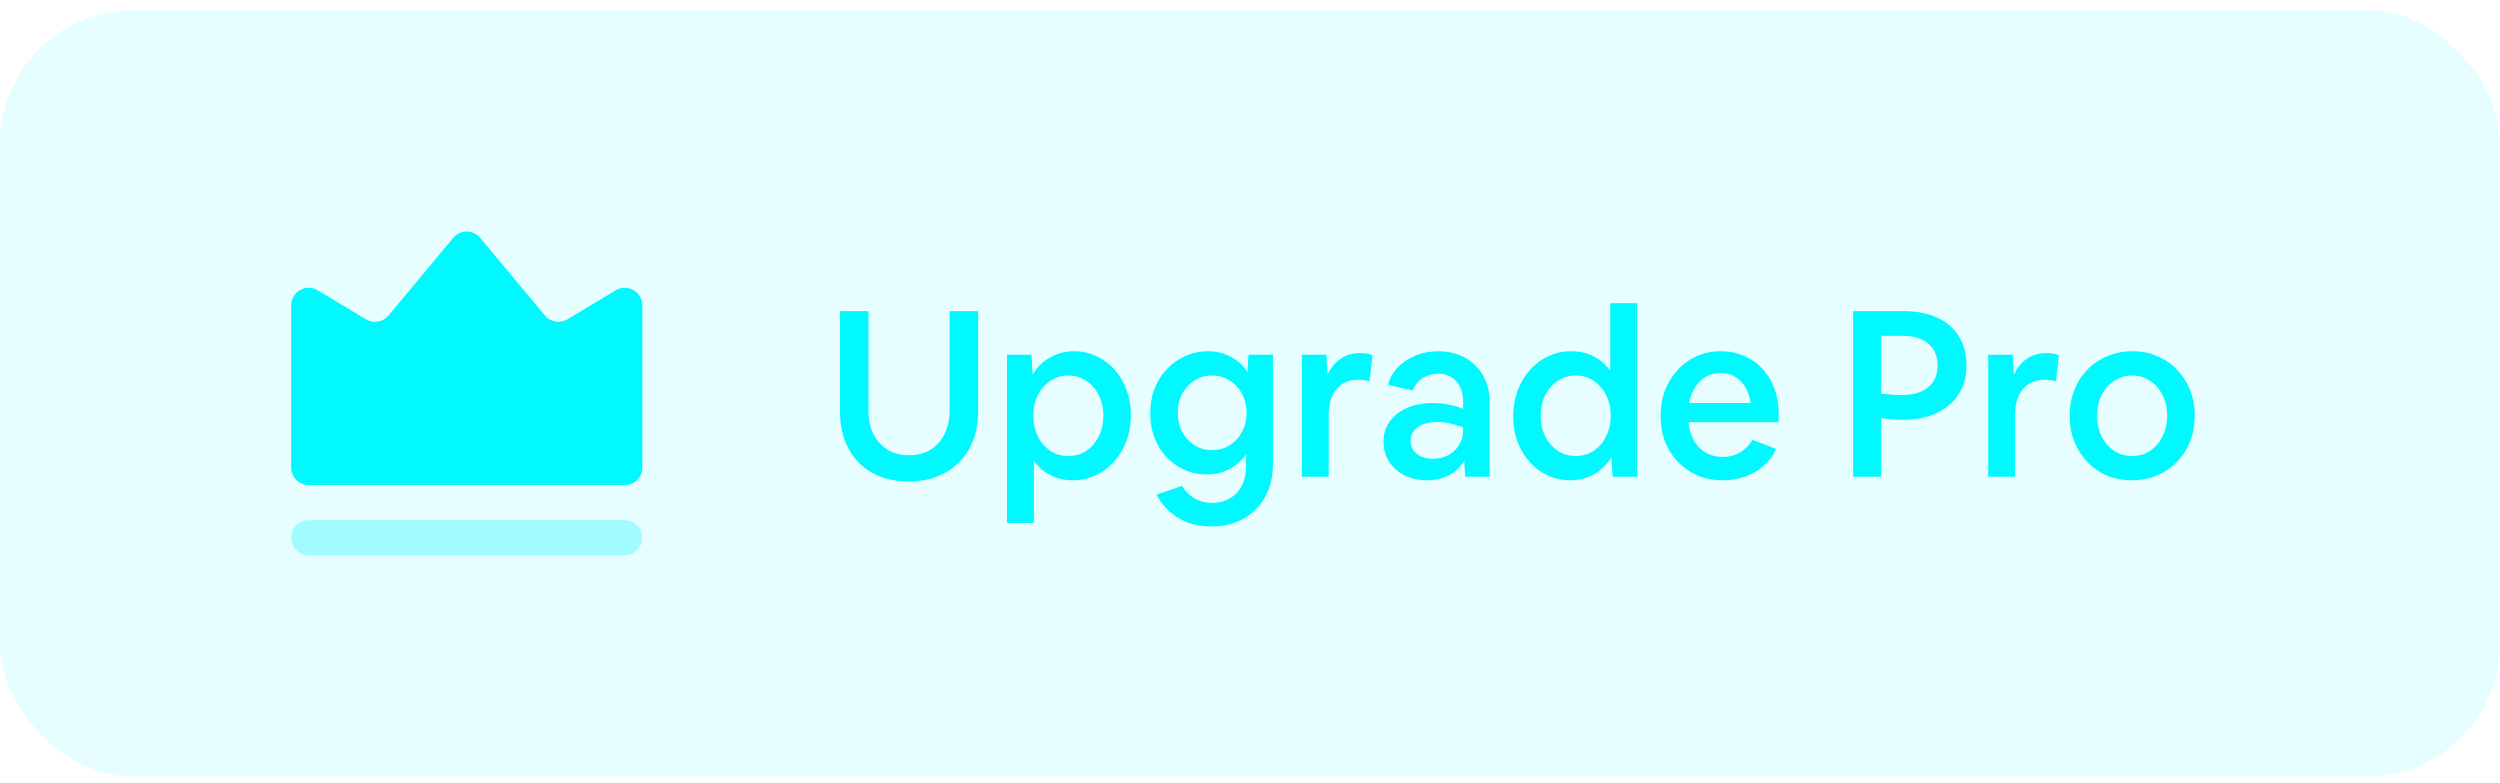 <svg width="150" height="47" viewBox="0 0 150 47" fill="none" xmlns="http://www.w3.org/2000/svg">
<rect opacity="0.5" y="0.606" width="150" height="46" rx="8" fill="#00F8FF" fill-opacity="0.2"/>
<path d="M54.515 28.886C53.881 28.886 53.311 28.788 52.807 28.592C52.303 28.396 51.869 28.111 51.505 27.738C51.151 27.365 50.875 26.921 50.679 26.408C50.493 25.885 50.399 25.302 50.399 24.658V18.666H52.107V24.588C52.107 25.148 52.205 25.633 52.401 26.044C52.607 26.445 52.891 26.758 53.255 26.982C53.619 27.206 54.049 27.318 54.543 27.318C55.038 27.318 55.467 27.206 55.831 26.982C56.195 26.758 56.475 26.445 56.671 26.044C56.877 25.633 56.979 25.148 56.979 24.588V18.666H58.687V24.658C58.687 25.302 58.589 25.885 58.393 26.408C58.197 26.921 57.913 27.365 57.539 27.738C57.175 28.102 56.737 28.387 56.223 28.592C55.719 28.788 55.15 28.886 54.515 28.886ZM60.421 31.378V21.284H61.891L61.961 22.46C62.222 22.031 62.567 21.695 62.997 21.452C63.426 21.2 63.907 21.074 64.439 21.074C64.924 21.074 65.372 21.172 65.783 21.368C66.203 21.564 66.567 21.835 66.875 22.18C67.183 22.525 67.421 22.931 67.589 23.398C67.766 23.865 67.855 24.369 67.855 24.91C67.855 25.461 67.766 25.974 67.589 26.45C67.411 26.926 67.164 27.341 66.847 27.696C66.529 28.051 66.156 28.326 65.727 28.522C65.307 28.718 64.849 28.816 64.355 28.816C63.869 28.816 63.426 28.713 63.025 28.508C62.623 28.303 62.292 28.013 62.031 27.64V31.378H60.421ZM64.103 27.36C64.504 27.36 64.863 27.257 65.181 27.052C65.498 26.837 65.745 26.548 65.923 26.184C66.109 25.82 66.203 25.405 66.203 24.938C66.203 24.471 66.109 24.061 65.923 23.706C65.745 23.342 65.498 23.057 65.181 22.852C64.863 22.637 64.504 22.53 64.103 22.53C63.701 22.53 63.342 22.637 63.025 22.852C62.707 23.057 62.455 23.342 62.269 23.706C62.091 24.061 62.003 24.471 62.003 24.938C62.003 25.405 62.091 25.82 62.269 26.184C62.455 26.548 62.707 26.837 63.025 27.052C63.342 27.257 63.701 27.36 64.103 27.36ZM72.387 28.466C71.911 28.466 71.468 28.373 71.057 28.186C70.646 27.999 70.287 27.743 69.979 27.416C69.671 27.08 69.433 26.693 69.265 26.254C69.097 25.806 69.013 25.321 69.013 24.798C69.013 24.275 69.097 23.79 69.265 23.342C69.442 22.885 69.689 22.488 70.007 22.152C70.324 21.816 70.693 21.555 71.113 21.368C71.533 21.172 71.986 21.074 72.471 21.074C72.975 21.074 73.432 21.186 73.843 21.41C74.263 21.625 74.599 21.928 74.851 22.32L74.907 21.284H76.377V27.836C76.377 28.396 76.288 28.905 76.111 29.362C75.933 29.829 75.681 30.225 75.355 30.552C75.028 30.888 74.636 31.145 74.179 31.322C73.731 31.499 73.227 31.588 72.667 31.588C71.92 31.588 71.267 31.42 70.707 31.084C70.147 30.748 69.708 30.281 69.391 29.684L70.917 29.152C71.122 29.488 71.379 29.74 71.687 29.908C71.995 30.085 72.34 30.174 72.723 30.174C73.133 30.174 73.493 30.081 73.801 29.894C74.109 29.717 74.347 29.46 74.515 29.124C74.683 28.797 74.767 28.41 74.767 27.962V27.262C74.505 27.635 74.169 27.929 73.759 28.144C73.348 28.359 72.891 28.466 72.387 28.466ZM72.723 27.01C73.115 27.01 73.465 26.912 73.773 26.716C74.09 26.52 74.338 26.254 74.515 25.918C74.701 25.582 74.795 25.199 74.795 24.77C74.795 24.341 74.701 23.958 74.515 23.622C74.338 23.286 74.09 23.02 73.773 22.824C73.465 22.628 73.115 22.53 72.723 22.53C72.331 22.53 71.981 22.628 71.673 22.824C71.365 23.02 71.118 23.286 70.931 23.622C70.754 23.958 70.665 24.341 70.665 24.77C70.665 25.199 70.754 25.582 70.931 25.918C71.118 26.254 71.365 26.52 71.673 26.716C71.981 26.912 72.331 27.01 72.723 27.01ZM78.112 28.606V21.284H79.582L79.652 22.488C79.839 22.077 80.096 21.76 80.422 21.536C80.758 21.303 81.15 21.186 81.598 21.186C81.738 21.186 81.874 21.195 82.004 21.214C82.135 21.233 82.251 21.265 82.354 21.312L82.172 22.88C82.07 22.843 81.962 22.819 81.85 22.81C81.738 22.791 81.626 22.782 81.514 22.782C80.954 22.782 80.516 22.969 80.198 23.342C79.881 23.715 79.722 24.233 79.722 24.896V28.606H78.112ZM85.602 28.816C85.229 28.816 84.883 28.76 84.566 28.648C84.258 28.536 83.987 28.377 83.754 28.172C83.521 27.967 83.339 27.724 83.208 27.444C83.078 27.164 83.012 26.856 83.012 26.52C83.012 26.053 83.133 25.647 83.376 25.302C83.628 24.947 83.978 24.672 84.426 24.476C84.874 24.28 85.397 24.182 85.994 24.182C86.321 24.182 86.633 24.215 86.932 24.28C87.231 24.336 87.516 24.42 87.786 24.532V24.07C87.786 23.743 87.725 23.459 87.604 23.216C87.483 22.964 87.31 22.768 87.086 22.628C86.862 22.488 86.591 22.418 86.274 22.418C85.938 22.418 85.635 22.507 85.364 22.684C85.094 22.861 84.893 23.109 84.762 23.426L83.278 23.09C83.39 22.679 83.591 22.325 83.88 22.026C84.179 21.727 84.534 21.494 84.944 21.326C85.364 21.158 85.817 21.074 86.302 21.074C86.76 21.074 87.175 21.149 87.548 21.298C87.931 21.447 88.257 21.657 88.528 21.928C88.799 22.199 89.009 22.521 89.158 22.894C89.308 23.267 89.382 23.683 89.382 24.14V28.606H87.912L87.856 27.64C87.66 27.995 87.366 28.279 86.974 28.494C86.582 28.709 86.125 28.816 85.602 28.816ZM84.636 26.45C84.636 26.655 84.692 26.842 84.804 27.01C84.916 27.169 85.07 27.295 85.266 27.388C85.472 27.481 85.71 27.528 85.98 27.528C86.326 27.528 86.633 27.453 86.904 27.304C87.175 27.155 87.389 26.954 87.548 26.702C87.707 26.441 87.786 26.147 87.786 25.82V25.652C87.543 25.549 87.291 25.47 87.03 25.414C86.778 25.349 86.517 25.316 86.246 25.316C85.761 25.316 85.369 25.419 85.07 25.624C84.781 25.829 84.636 26.105 84.636 26.45ZM94.208 28.816C93.723 28.816 93.27 28.718 92.85 28.522C92.439 28.326 92.08 28.055 91.772 27.71C91.464 27.365 91.221 26.959 91.044 26.492C90.876 26.025 90.792 25.521 90.792 24.98C90.792 24.429 90.881 23.916 91.058 23.44C91.235 22.964 91.483 22.549 91.8 22.194C92.117 21.839 92.486 21.564 92.906 21.368C93.335 21.172 93.797 21.074 94.292 21.074C94.777 21.074 95.221 21.177 95.622 21.382C96.023 21.587 96.355 21.877 96.616 22.25V18.19H98.226V28.606H96.756L96.686 27.43C96.425 27.859 96.079 28.2 95.65 28.452C95.221 28.695 94.74 28.816 94.208 28.816ZM94.544 27.36C94.945 27.36 95.305 27.257 95.622 27.052C95.939 26.837 96.187 26.548 96.364 26.184C96.551 25.82 96.644 25.409 96.644 24.952C96.644 24.485 96.551 24.07 96.364 23.706C96.187 23.342 95.939 23.057 95.622 22.852C95.305 22.637 94.945 22.53 94.544 22.53C94.143 22.53 93.783 22.637 93.466 22.852C93.149 23.057 92.897 23.342 92.71 23.706C92.533 24.07 92.444 24.485 92.444 24.952C92.444 25.409 92.533 25.82 92.71 26.184C92.897 26.548 93.149 26.837 93.466 27.052C93.783 27.257 94.143 27.36 94.544 27.36ZM103.362 28.816C102.82 28.816 102.321 28.723 101.864 28.536C101.416 28.34 101.024 28.069 100.688 27.724C100.352 27.379 100.09 26.973 99.904 26.506C99.727 26.03 99.638 25.507 99.638 24.938C99.638 24.387 99.727 23.879 99.904 23.412C100.09 22.945 100.342 22.539 100.66 22.194C100.986 21.839 101.369 21.564 101.808 21.368C102.246 21.172 102.722 21.074 103.236 21.074C103.749 21.074 104.216 21.167 104.636 21.354C105.065 21.531 105.434 21.788 105.742 22.124C106.059 22.46 106.302 22.861 106.47 23.328C106.638 23.785 106.722 24.294 106.722 24.854V25.33H101.304C101.35 25.759 101.462 26.133 101.64 26.45C101.826 26.758 102.064 26.996 102.354 27.164C102.643 27.332 102.979 27.416 103.362 27.416C104.127 27.416 104.724 27.075 105.154 26.394L106.568 26.94C106.4 27.323 106.152 27.659 105.826 27.948C105.508 28.228 105.135 28.443 104.706 28.592C104.286 28.741 103.838 28.816 103.362 28.816ZM103.236 22.376C102.909 22.376 102.615 22.451 102.354 22.6C102.102 22.749 101.887 22.959 101.71 23.23C101.532 23.501 101.411 23.818 101.346 24.182H105.042C104.986 23.818 104.878 23.501 104.72 23.23C104.561 22.959 104.351 22.749 104.09 22.6C103.838 22.451 103.553 22.376 103.236 22.376ZM111.187 28.606V18.666H114.197C114.99 18.666 115.667 18.797 116.227 19.058C116.796 19.319 117.23 19.693 117.529 20.178C117.837 20.663 117.991 21.251 117.991 21.942C117.991 22.595 117.832 23.169 117.515 23.664C117.198 24.149 116.75 24.527 116.171 24.798C115.592 25.059 114.911 25.19 114.127 25.19C113.94 25.19 113.74 25.181 113.525 25.162C113.32 25.143 113.1 25.12 112.867 25.092V28.606H111.187ZM112.867 20.15V23.608C113.072 23.636 113.278 23.659 113.483 23.678C113.688 23.697 113.88 23.706 114.057 23.706C114.766 23.706 115.308 23.552 115.681 23.244C116.064 22.936 116.255 22.497 116.255 21.928C116.255 21.368 116.073 20.934 115.709 20.626C115.345 20.309 114.832 20.15 114.169 20.15H112.867ZM119.292 28.606V21.284H120.762L120.832 22.488C121.018 22.077 121.275 21.76 121.602 21.536C121.938 21.303 122.33 21.186 122.778 21.186C122.918 21.186 123.053 21.195 123.184 21.214C123.314 21.233 123.431 21.265 123.534 21.312L123.352 22.88C123.249 22.843 123.142 22.819 123.03 22.81C122.918 22.791 122.806 22.782 122.694 22.782C122.134 22.782 121.695 22.969 121.378 23.342C121.06 23.715 120.902 24.233 120.902 24.896V28.606H119.292ZM127.903 28.816C127.371 28.816 126.876 28.723 126.419 28.536C125.971 28.34 125.579 28.069 125.243 27.724C124.907 27.369 124.645 26.959 124.459 26.492C124.272 26.016 124.179 25.498 124.179 24.938C124.179 24.387 124.272 23.879 124.459 23.412C124.645 22.936 124.907 22.525 125.243 22.18C125.588 21.825 125.989 21.555 126.447 21.368C126.913 21.172 127.417 21.074 127.959 21.074C128.491 21.074 128.981 21.172 129.429 21.368C129.886 21.555 130.283 21.825 130.619 22.18C130.955 22.525 131.216 22.931 131.403 23.398C131.589 23.865 131.683 24.378 131.683 24.938C131.683 25.498 131.589 26.016 131.403 26.492C131.216 26.959 130.95 27.369 130.605 27.724C130.269 28.069 129.867 28.34 129.401 28.536C128.943 28.723 128.444 28.816 127.903 28.816ZM127.931 27.36C128.332 27.36 128.691 27.257 129.009 27.052C129.326 26.837 129.573 26.548 129.751 26.184C129.937 25.82 130.031 25.405 130.031 24.938C130.031 24.471 129.937 24.061 129.751 23.706C129.573 23.342 129.326 23.057 129.009 22.852C128.691 22.637 128.332 22.53 127.931 22.53C127.529 22.53 127.17 22.637 126.853 22.852C126.535 23.057 126.283 23.342 126.097 23.706C125.919 24.061 125.831 24.471 125.831 24.938C125.831 25.405 125.919 25.82 126.097 26.184C126.283 26.548 126.535 26.837 126.853 27.052C127.17 27.257 127.529 27.36 127.931 27.36Z" fill="#00F8FF"/>
<path opacity="0.3" d="M37.485 31.211H18.522C17.94 31.211 17.469 31.683 17.469 32.265V32.265C17.469 32.846 17.94 33.318 18.522 33.318H37.485C38.067 33.318 38.539 32.846 38.539 32.265C38.539 31.683 38.067 31.211 37.485 31.211Z" fill="#00F8FF"/>
<path d="M23.314 18.93C22.981 19.328 22.408 19.426 21.962 19.159L19.064 17.419C18.362 16.998 17.469 17.504 17.469 18.323V28.051C17.469 28.633 17.94 29.104 18.522 29.104H37.485C38.067 29.104 38.539 28.633 38.539 28.051V18.323C38.539 17.504 37.645 16.998 36.943 17.419L34.045 19.159C33.6 19.426 33.026 19.328 32.694 18.93L28.813 14.273C28.392 13.767 27.616 13.767 27.194 14.273L23.314 18.93Z" fill="#00F8FF"/>
</svg>
